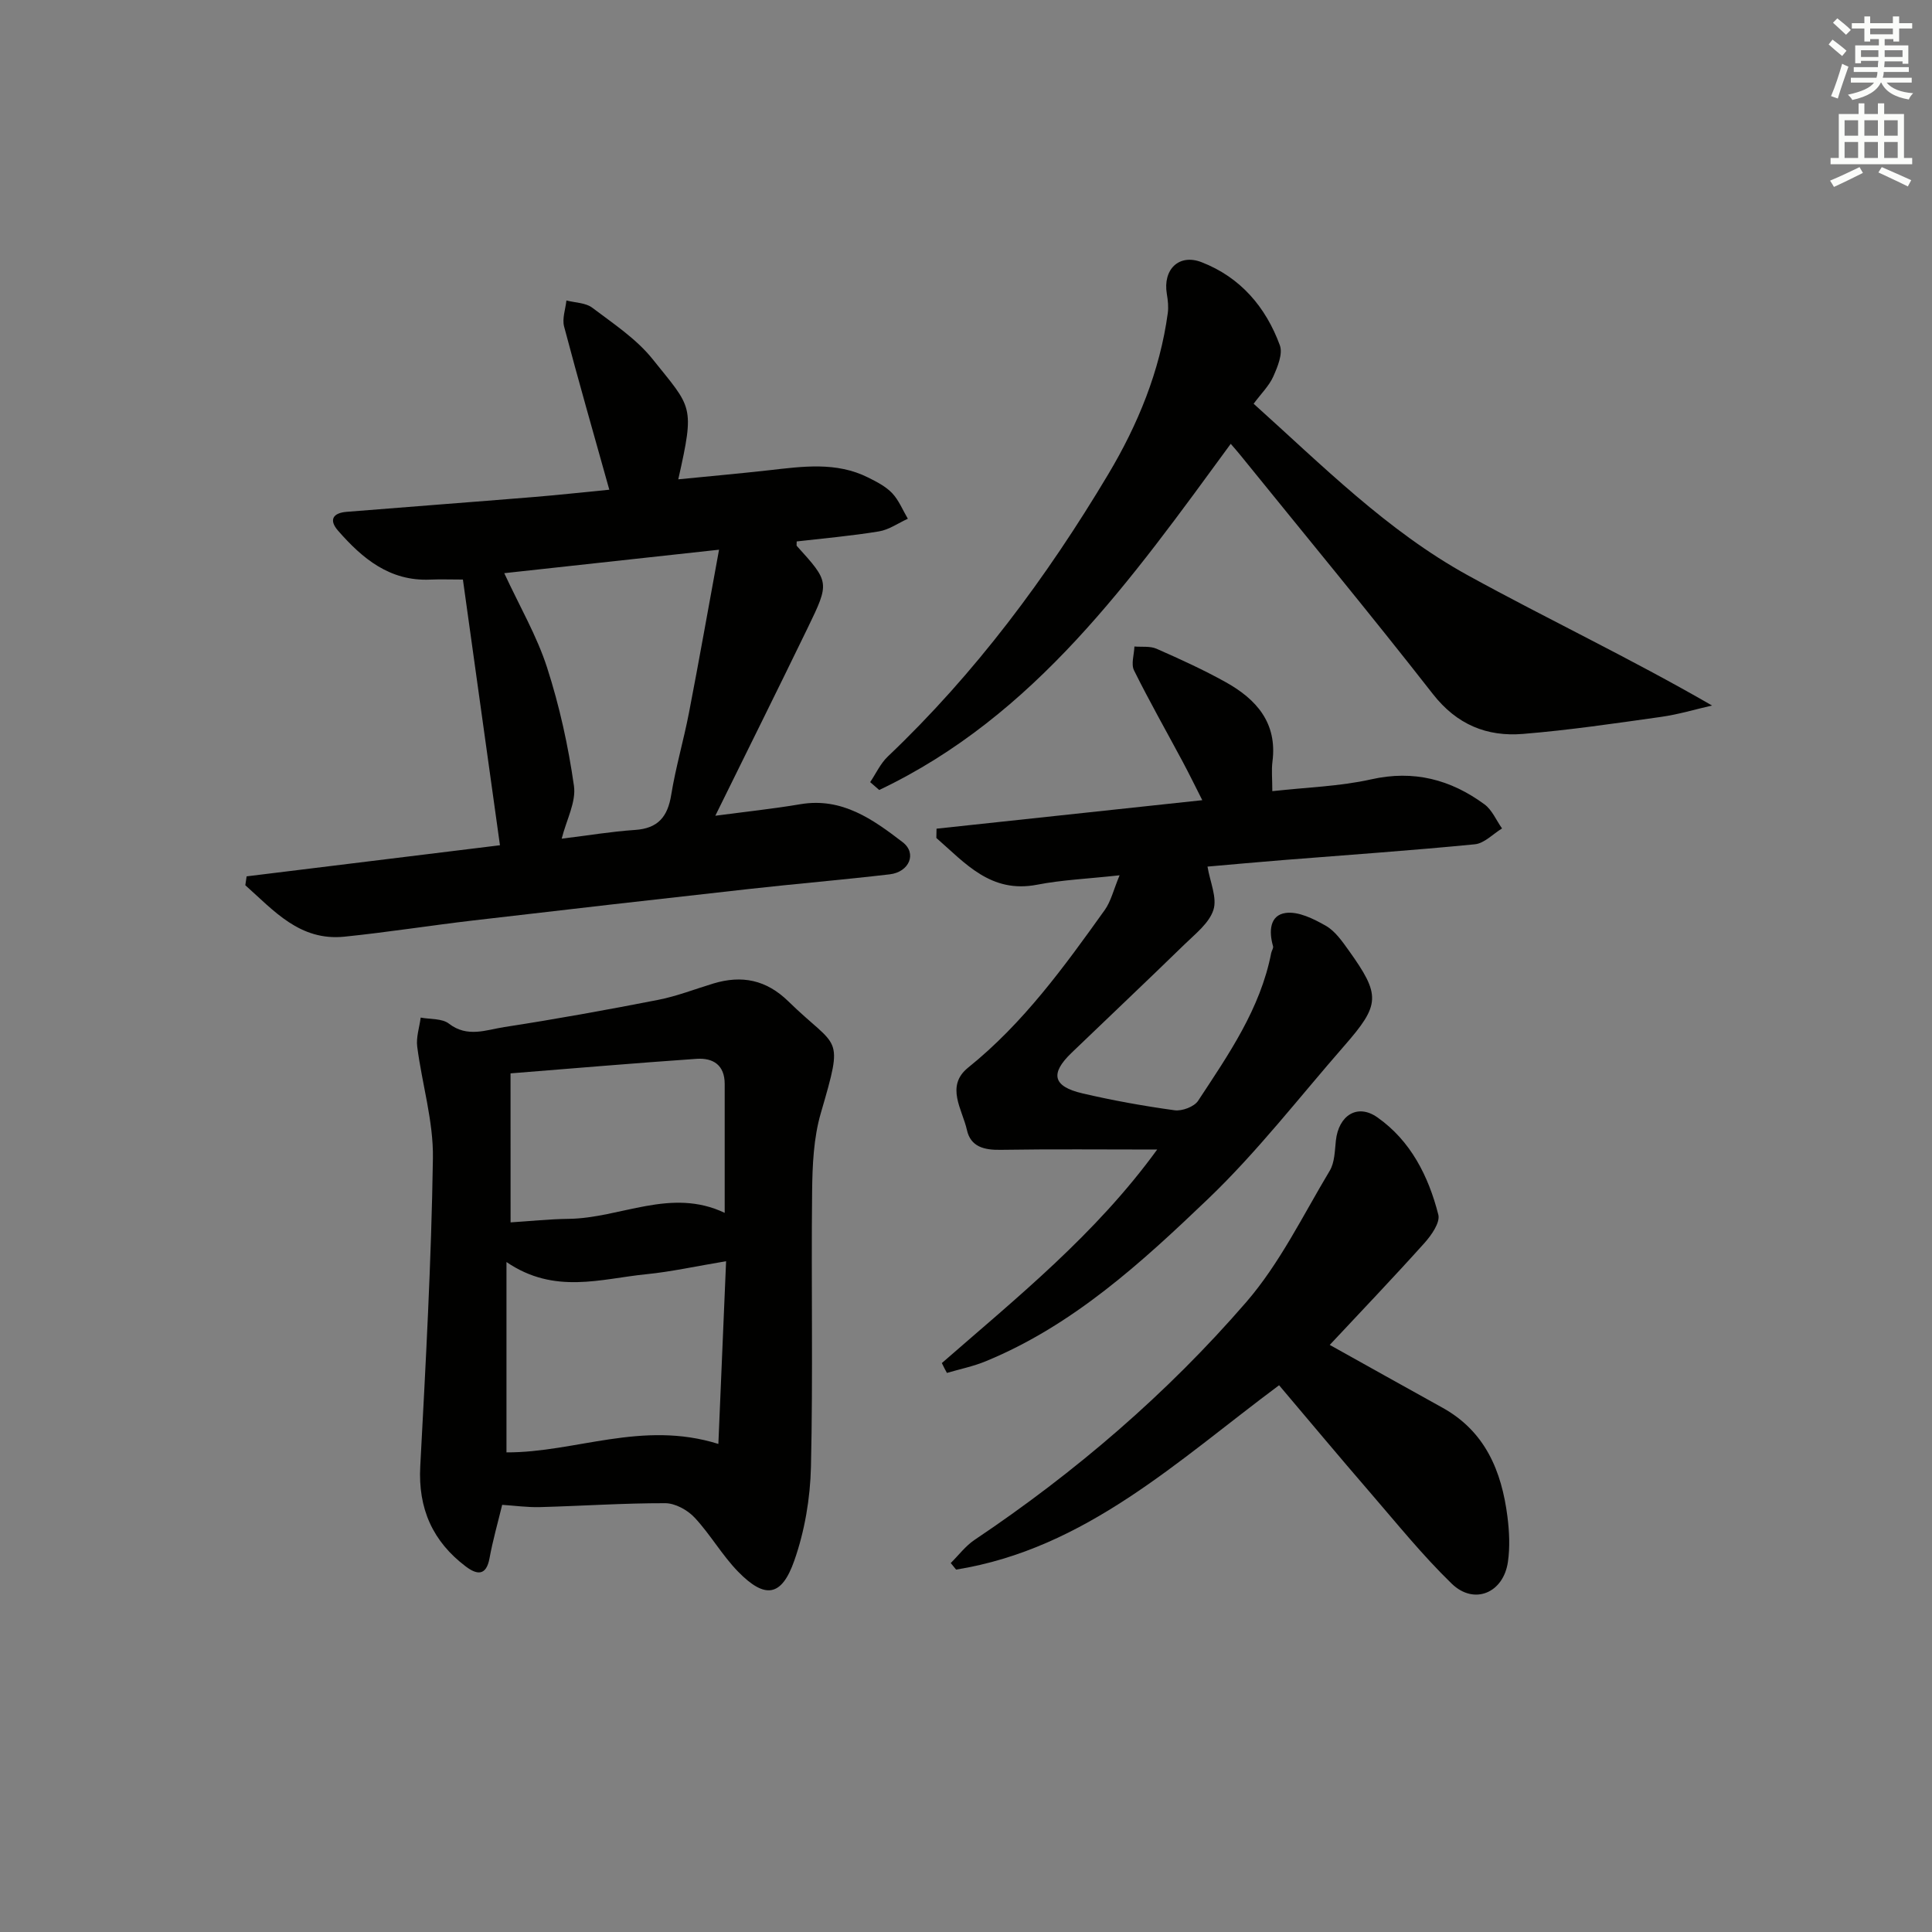 <svg enable-background="new 0 0 400 400" viewBox="0 0 400 400" xmlns="http://www.w3.org/2000/svg"><rect x="0" y="0" width="400" height="400" fill="#808080" stroke="none"/><g fill="#010100"><path d="m51.06 181.44c17.81-2.19 35.63-4.37 52.45-6.44-2.57-18.43-5.1-36.58-7.67-55.01-2.49 0-4.64-.08-6.78.01-8.36.37-14.02-4.35-19.07-10.13-2-2.29-.98-3.68 1.77-3.9 12.92-1.05 25.86-2.01 38.78-3.07 5.27-.43 10.52-1.02 15.61-1.51-3.24-11.58-6.42-22.66-9.36-33.79-.43-1.64.29-3.59.48-5.39 1.81.47 3.98.46 5.35 1.5 4.37 3.3 9.14 6.45 12.5 10.65 8.14 10.19 8.79 9.4 5.31 24.88 6.43-.64 12.62-1.19 18.78-1.88 6.95-.78 13.92-1.81 20.54 1.51 1.76.88 3.64 1.84 4.96 3.23 1.39 1.47 2.19 3.51 3.25 5.3-1.99.9-3.9 2.28-5.99 2.62-5.66.93-11.38 1.43-17.02 2.08 0 .6-.07.83.01.92 6.77 7.49 6.85 7.53 2.28 16.95-6.24 12.86-12.61 25.65-19.14 38.92 6.19-.82 11.94-1.43 17.63-2.39 8.61-1.45 15.02 3.16 21.15 7.86 3.03 2.32 1.36 6.19-2.67 6.66-9.74 1.14-19.52 1.96-29.26 3.05-19 2.11-37.99 4.28-56.97 6.5-8.9 1.04-17.77 2.45-26.68 3.36-9.25.94-14.62-5.42-20.51-10.65.1-.6.19-1.22.27-1.84zm97.81-67.63c-15.66 1.71-29.74 3.25-44.47 4.86 3.21 6.92 6.75 12.99 8.86 19.52 2.57 7.95 4.39 16.23 5.57 24.51.48 3.35-1.56 7.05-2.54 10.94 5.38-.66 10.28-1.48 15.2-1.81 4.76-.32 6.75-2.74 7.48-7.28.93-5.72 2.58-11.31 3.68-17.01 2.1-10.85 4.02-21.75 6.22-33.73z"/><path d="m103.97 311.56c-.89 3.68-1.94 7.33-2.62 11.06-.68 3.69-2.6 3.44-4.88 1.73-6.89-5.19-9.93-12.01-9.46-20.77 1.13-21.25 2.3-42.51 2.62-63.78.12-7.68-2.26-15.39-3.25-23.11-.25-1.94.46-4 .72-6.01 1.98.38 4.42.15 5.84 1.25 3.82 2.96 7.73 1.29 11.48.71 10.66-1.64 21.27-3.56 31.85-5.63 3.87-.76 7.61-2.23 11.41-3.38 5.91-1.79 10.97-.78 15.55 3.7 10.33 10.1 11.57 6.45 6.72 23.1-1.51 5.17-1.75 10.83-1.81 16.27-.21 18.99.2 38-.24 56.98-.15 6.52-1.29 13.29-3.45 19.43-2.63 7.51-6.07 7.96-11.6 2.32-3.35-3.42-5.77-7.74-9.05-11.24-1.47-1.57-4.02-2.97-6.08-2.97-8.64-.02-17.29.58-25.93.81-2.6.07-5.21-.3-7.82-.47zm.89-50.27v39.41c14.28.05 28.05-6.7 43.87-1.75.54-12.77 1.06-25.15 1.6-37.83-6.35 1.06-11.38 2.18-16.48 2.69-9.42.93-19.02 4.28-28.99-2.52zm.85-8.21c4.09-.26 8.04-.68 11.99-.73 10.78-.12 21.21-6.55 32.34-1.24 0-9.26-.01-17.98 0-26.69 0-3.92-2.4-5.43-5.82-5.2-12.69.88-25.37 1.96-38.52 3.01.01 10.46.01 20.23.01 30.85z"/><path d="m195 282.21c15.59-13.61 31.8-26.61 44.58-44.21-11.26 0-21.84-.11-32.42.06-3.39.06-6.2-.62-6.97-4.11-.95-4.27-4.51-9.08.26-12.92 11.43-9.19 19.88-20.88 28.28-32.63 1.29-1.81 1.81-4.17 3.07-7.18-6.63.73-11.93.95-17.08 1.95-9.6 1.86-14.89-4.48-20.86-9.68.01-.64.02-1.28.04-1.92 18.08-1.94 36.16-3.88 55.02-5.9-1.46-2.88-2.71-5.45-4.06-7.97-3.37-6.3-6.9-12.51-10.07-18.9-.65-1.31.02-3.28.08-4.95 1.54.13 3.25-.12 4.59.47 4.86 2.14 9.71 4.35 14.34 6.93 6.32 3.53 10.68 8.41 9.65 16.42-.23 1.78-.03 3.62-.03 6.13 7.15-.8 13.94-.98 20.45-2.44 8.84-1.99 16.46.03 23.46 5.16 1.59 1.16 2.45 3.31 3.65 5-1.87 1.14-3.67 3.09-5.63 3.28-13.22 1.3-26.49 2.21-39.73 3.27-5.27.42-10.53.91-15.62 1.35.53 3.2 2.03 6.44 1.23 8.95-.87 2.74-3.73 4.96-5.97 7.14-7.75 7.55-15.62 14.98-23.42 22.48-4.47 4.3-3.87 6.95 2.27 8.38 6.29 1.47 12.68 2.62 19.08 3.5 1.55.21 4.06-.73 4.87-1.97 6.28-9.56 12.88-19.02 15.13-30.59.09-.48.5-1.01.38-1.41-.88-3.03-.71-6.42 2.61-6.88 2.63-.37 5.81 1.22 8.33 2.66 1.92 1.1 3.37 3.2 4.72 5.08 6.65 9.3 6.56 11.21-.9 19.75-9.3 10.64-18 21.93-28.17 31.67-13.79 13.19-27.99 26.22-46.09 33.66-2.57 1.06-5.34 1.62-8.02 2.41-.38-.68-.72-1.36-1.05-2.04z"/><path d="m254.81 91.89c-20.55 28.06-40.49 56.32-72.78 71.67-.62-.54-1.25-1.09-1.87-1.63 1.2-1.78 2.13-3.86 3.65-5.3 18.12-17.22 32.9-37.1 45.64-58.44 6.11-10.23 10.7-21.35 12.33-33.39.17-1.29.02-2.65-.2-3.95-.85-5.04 2.49-8.38 7.18-6.57 8.04 3.11 13.31 9.28 16.22 17.21.65 1.77-.47 4.46-1.36 6.46-.85 1.91-2.46 3.48-4.07 5.64 14.25 12.8 27.66 26.34 44.38 35.54 16.46 9.05 33.48 17.09 50.53 26.94-3.51.8-6.98 1.85-10.52 2.35-9.52 1.34-19.05 2.75-28.62 3.53-7.47.61-13.69-1.91-18.65-8.25-13-16.64-26.47-32.92-39.76-49.34-.69-.87-1.44-1.7-2.1-2.47z"/><path d="m275.31 278.45c7.37 4.11 15.34 8.57 23.32 12.99 8.88 4.91 12.27 13.14 13.47 22.57.39 3.08.54 6.3.1 9.35-.92 6.45-7 9.02-11.64 4.52-6.07-5.89-11.41-12.53-16.96-18.95-6.3-7.29-12.47-14.68-18.78-22.13-20.96 15.6-40.06 33.86-66.87 38.17-.37-.45-.74-.91-1.11-1.36 1.64-1.62 3.06-3.54 4.94-4.8 20.86-13.99 39.83-30.26 56.23-49.21 6.96-8.04 11.76-17.98 17.29-27.2 1.04-1.73 1.05-4.14 1.28-6.27.57-5.19 4.44-7.71 8.58-4.8 6.91 4.85 10.6 12.19 12.63 20.16.41 1.63-1.44 4.26-2.87 5.86-6.44 7.17-13.1 14.14-19.61 21.1z"/></g><path d="m378.6 9.2.8-1c.9.7 1.9 1.4 2.9 2.3l-.9 1.1c-1.1-.9-2-1.7-2.8-2.4zm.5 10.7c.9-2.1 1.6-4.3 2.3-6.7.4.2.8.4 1.3.6-.7 2.1-1.5 4.2-2.2 6.6zm.4-15.2.9-.9c1 .8 2 1.6 2.8 2.4l-1 1c-1-.9-1.9-1.8-2.7-2.5zm12.5-1.3h1.2v1.4h2.7v1.1h-2.7v2.7h-1.2v-.5h-1.8v1.3h4.9v3.8h-1.2v-.5h-3.7c0 .4-.1.9-.1 1.2h5.1v1h-5.2c0 .5-.1.9-.2 1.2h6v1h-5.2c1.1 1.3 2.9 2 5.5 2.2-.4.4-.7.8-.9 1.3-2.9-.5-4.8-1.6-5.7-3.5h-.1c-.8 1.7-2.7 2.9-5.9 3.6-.2-.4-.6-.8-.9-1.1 2.8-.6 4.6-1.4 5.4-2.5h-4.8v-1h5.3c.1-.3.2-.7.2-1.2h-4.9v-1h5c0-.4 0-.8.1-1.3h-3.6v.5h-1.2v-3.7h4.9v-1.3h-1.8v.5h-1.2v-2.7h-2.6v-1.1h2.6v-1.4h1.2v1.4h4.7v-1.4zm-6.7 8.4h3.6c0-.4 0-.9 0-1.4h-3.6zm1.9-4.7h4.7v-1.2h-4.7zm6.7 3.3h-3.7v1.4h3.7z" fill="#fbfcfa"/><path d="m384.7 21.4h1.3v2.2h2.8v-2.2h1.3v2.2h4.1v9.1h1.7v1.3h-16.9v-1.3h1.7v-9.1h4.1v-2.2zm.3 13.2.7 1.2c-1.8.9-3.8 1.9-6 2.9-.2-.4-.5-.8-.8-1.3 2.4-1 4.4-2 6.1-2.8zm-3.1-6.5h2.8v-3.2h-2.8zm0 4.6h2.8v-3.3h-2.8zm4.1-4.6h2.8v-3.2h-2.8zm0 4.6h2.8v-3.3h-2.8v3.2zm3.6 1.9c2.1.9 4.1 1.8 6.1 2.7l-.7 1.3c-2.2-1.1-4.2-2-6.1-2.9zm3.3-9.7h-2.8v3.2h2.8zm-2.8 7.8h2.8v-3.3h-2.8z" fill="#fbfcfa"/></svg>